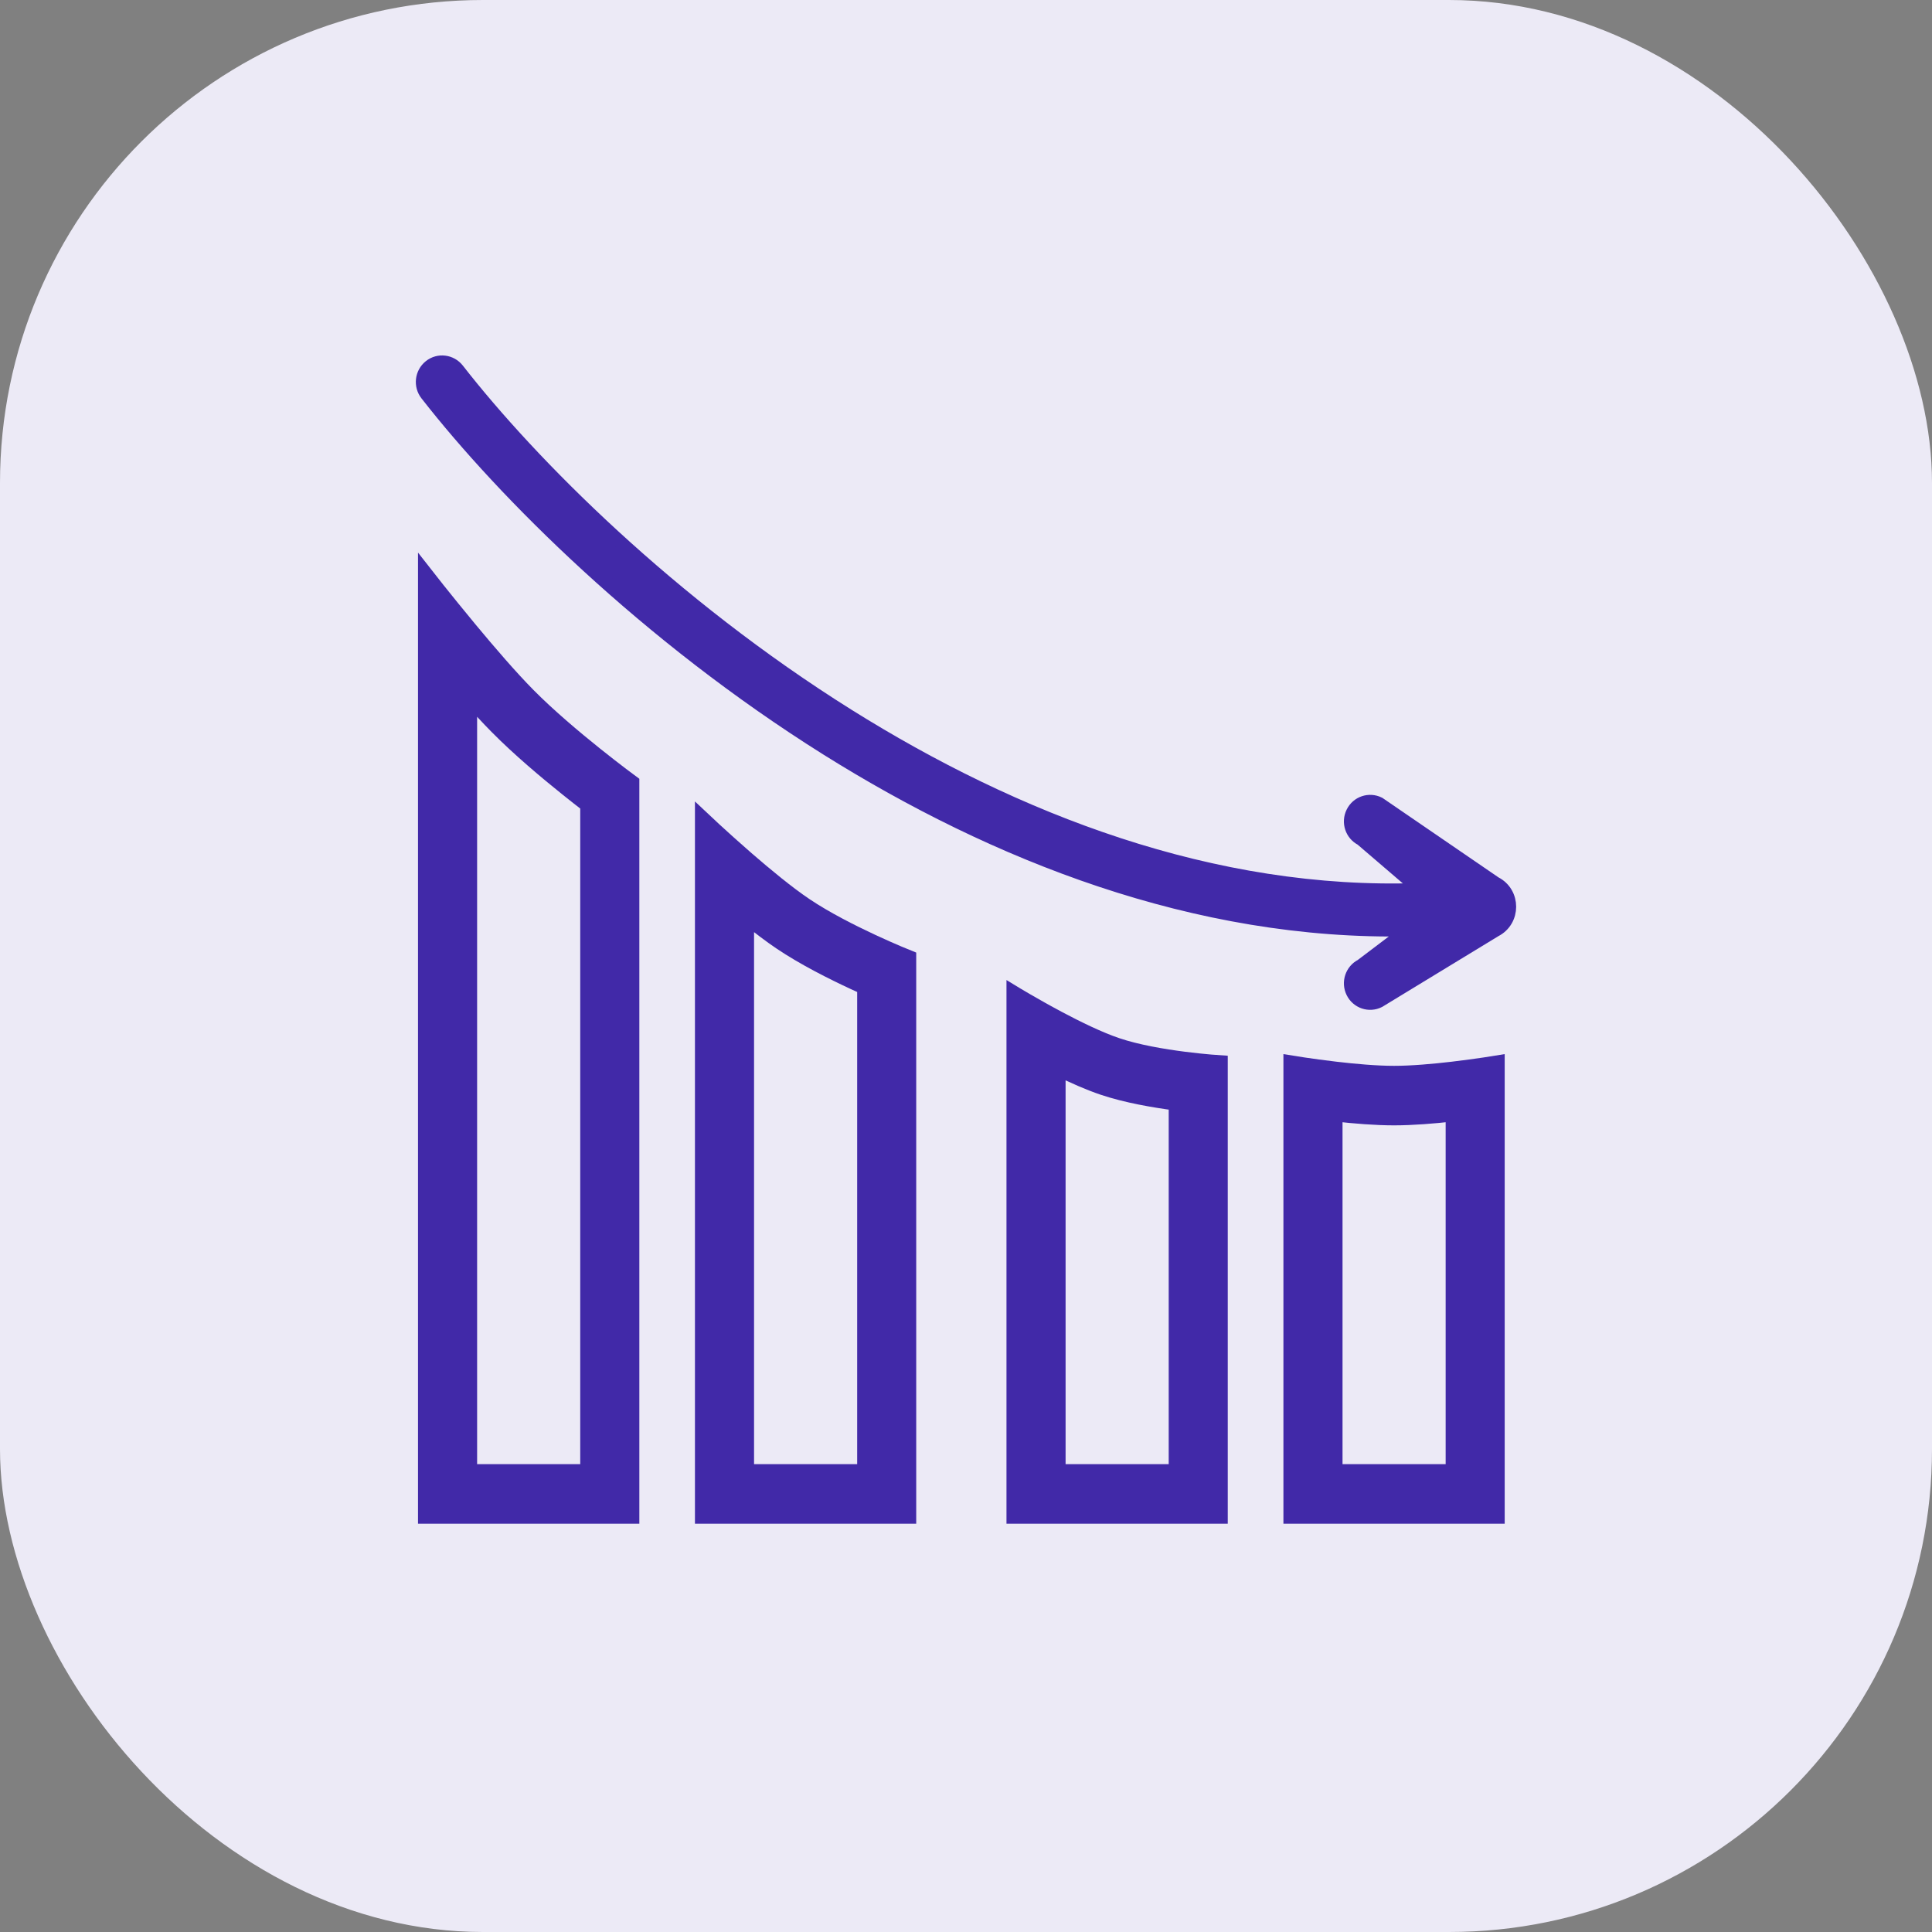 <svg width="32" height="32" viewBox="0 0 32 32" fill="none" xmlns="http://www.w3.org/2000/svg">
<rect x="0" y="0" width="32" height="32" fill="#808080" stroke="none"/>
<rect width="32" height="32" rx="8" fill="#ECEAF6"/>
<path d="M7.123 6.07C7.263 5.958 7.466 5.983 7.577 6.124C8.798 7.691 11.107 10.011 14.044 11.851C16.802 13.578 20.087 14.866 23.531 14.737L22.55 13.896C22.391 13.816 22.326 13.62 22.406 13.459C22.485 13.297 22.679 13.232 22.839 13.312L24.762 14.629C25.079 14.789 25.079 15.247 24.762 15.408L22.839 16.579C22.679 16.66 22.485 16.594 22.406 16.433C22.326 16.272 22.391 16.076 22.55 15.995L23.341 15.396C19.804 15.472 16.469 14.138 13.703 12.406C10.697 10.522 8.333 8.149 7.069 6.528C6.959 6.387 6.983 6.182 7.123 6.07Z" fill="#4129A8"/>
<path fill-rule="evenodd" clip-rule="evenodd" d="M10.477 12.956C10.477 12.956 9.428 12.187 8.757 11.508C8.466 11.214 8.106 10.796 7.79 10.415C7.375 9.915 7.036 9.48 7.036 9.48V25.125H10.477V12.956ZM9.723 24.363V13.337C9.63 13.265 9.52 13.179 9.4 13.083C9.047 12.8 8.59 12.417 8.224 12.046C8.088 11.909 7.94 11.749 7.79 11.58V24.363H9.723Z" fill="#4129A8"/>
<path fill-rule="evenodd" clip-rule="evenodd" d="M15.063 15.854C15.063 15.854 14.015 15.437 13.343 14.984C13.053 14.789 12.693 14.492 12.377 14.218C11.962 13.857 11.623 13.536 11.623 13.536V25.125H15.063V15.854ZM14.31 24.363V16.358C14.256 16.334 14.2 16.308 14.141 16.281C13.784 16.115 13.311 15.878 12.925 15.618C12.753 15.502 12.564 15.358 12.377 15.207V24.363H14.31Z" fill="#4129A8"/>
<path fill-rule="evenodd" clip-rule="evenodd" d="M18.503 17.302C19.175 17.529 20.223 17.592 20.223 17.592V25.125H16.783V16.433C16.783 16.433 17.122 16.64 17.537 16.861C17.853 17.029 18.213 17.204 18.503 17.302ZM19.47 18.281V24.363H17.537V17.715C17.779 17.834 18.034 17.947 18.265 18.025C18.654 18.156 19.118 18.234 19.47 18.281Z" fill="#4129A8"/>
<path fill-rule="evenodd" clip-rule="evenodd" d="M24.057 17.697C24.473 17.648 24.81 17.592 24.81 17.592V25.125H21.37V17.592C21.37 17.592 21.707 17.648 22.124 17.697C22.438 17.734 22.797 17.766 23.09 17.766C23.383 17.766 23.742 17.734 24.057 17.697ZM24.057 18.463C23.749 18.498 23.395 18.527 23.09 18.527C22.785 18.527 22.431 18.498 22.124 18.463V24.363H24.057V18.463Z" fill="#4129A8"/>
<path d="M7.123 6.07C7.263 5.958 7.466 5.983 7.577 6.124C8.798 7.691 11.107 10.011 14.044 11.851C16.802 13.578 20.087 14.866 23.531 14.737L22.55 13.896C22.391 13.816 22.326 13.62 22.406 13.459C22.485 13.297 22.679 13.232 22.839 13.312L24.762 14.629C25.079 14.789 25.079 15.247 24.762 15.408L22.839 16.579C22.679 16.66 22.485 16.594 22.406 16.433C22.326 16.272 22.391 16.076 22.55 15.995L23.341 15.396C19.804 15.472 16.469 14.138 13.703 12.406C10.697 10.522 8.333 8.149 7.069 6.528C6.959 6.387 6.983 6.182 7.123 6.07Z" stroke="#4129A8" stroke-width="0.225" stroke-linecap="round"/>
<path fill-rule="evenodd" clip-rule="evenodd" d="M10.477 12.956C10.477 12.956 9.428 12.187 8.757 11.508C8.466 11.214 8.106 10.796 7.79 10.415C7.375 9.915 7.036 9.48 7.036 9.48V25.125H10.477V12.956ZM9.723 24.363V13.337C9.63 13.265 9.52 13.179 9.4 13.083C9.047 12.8 8.59 12.417 8.224 12.046C8.088 11.909 7.94 11.749 7.79 11.58V24.363H9.723Z" stroke="#4129A8" stroke-width="0.225" stroke-linecap="round"/>
<path fill-rule="evenodd" clip-rule="evenodd" d="M15.063 15.854C15.063 15.854 14.015 15.437 13.343 14.984C13.053 14.789 12.693 14.492 12.377 14.218C11.962 13.857 11.623 13.536 11.623 13.536V25.125H15.063V15.854ZM14.31 24.363V16.358C14.256 16.334 14.2 16.308 14.141 16.281C13.784 16.115 13.311 15.878 12.925 15.618C12.753 15.502 12.564 15.358 12.377 15.207V24.363H14.31Z" stroke="#4129A8" stroke-width="0.225" stroke-linecap="round"/>
<path fill-rule="evenodd" clip-rule="evenodd" d="M18.503 17.302C19.175 17.529 20.223 17.592 20.223 17.592V25.125H16.783V16.433C16.783 16.433 17.122 16.64 17.537 16.861C17.853 17.029 18.213 17.204 18.503 17.302ZM19.47 18.281V24.363H17.537V17.715C17.779 17.834 18.034 17.947 18.265 18.025C18.654 18.156 19.118 18.234 19.47 18.281Z" stroke="#4129A8" stroke-width="0.225" stroke-linecap="round"/>
<path fill-rule="evenodd" clip-rule="evenodd" d="M24.057 17.697C24.473 17.648 24.81 17.592 24.81 17.592V25.125H21.37V17.592C21.37 17.592 21.707 17.648 22.124 17.697C22.438 17.734 22.797 17.766 23.09 17.766C23.383 17.766 23.742 17.734 24.057 17.697ZM24.057 18.463C23.749 18.498 23.395 18.527 23.09 18.527C22.785 18.527 22.431 18.498 22.124 18.463V24.363H24.057V18.463Z" stroke="#4129A8" stroke-width="0.225" stroke-linecap="round"/>
</svg>
